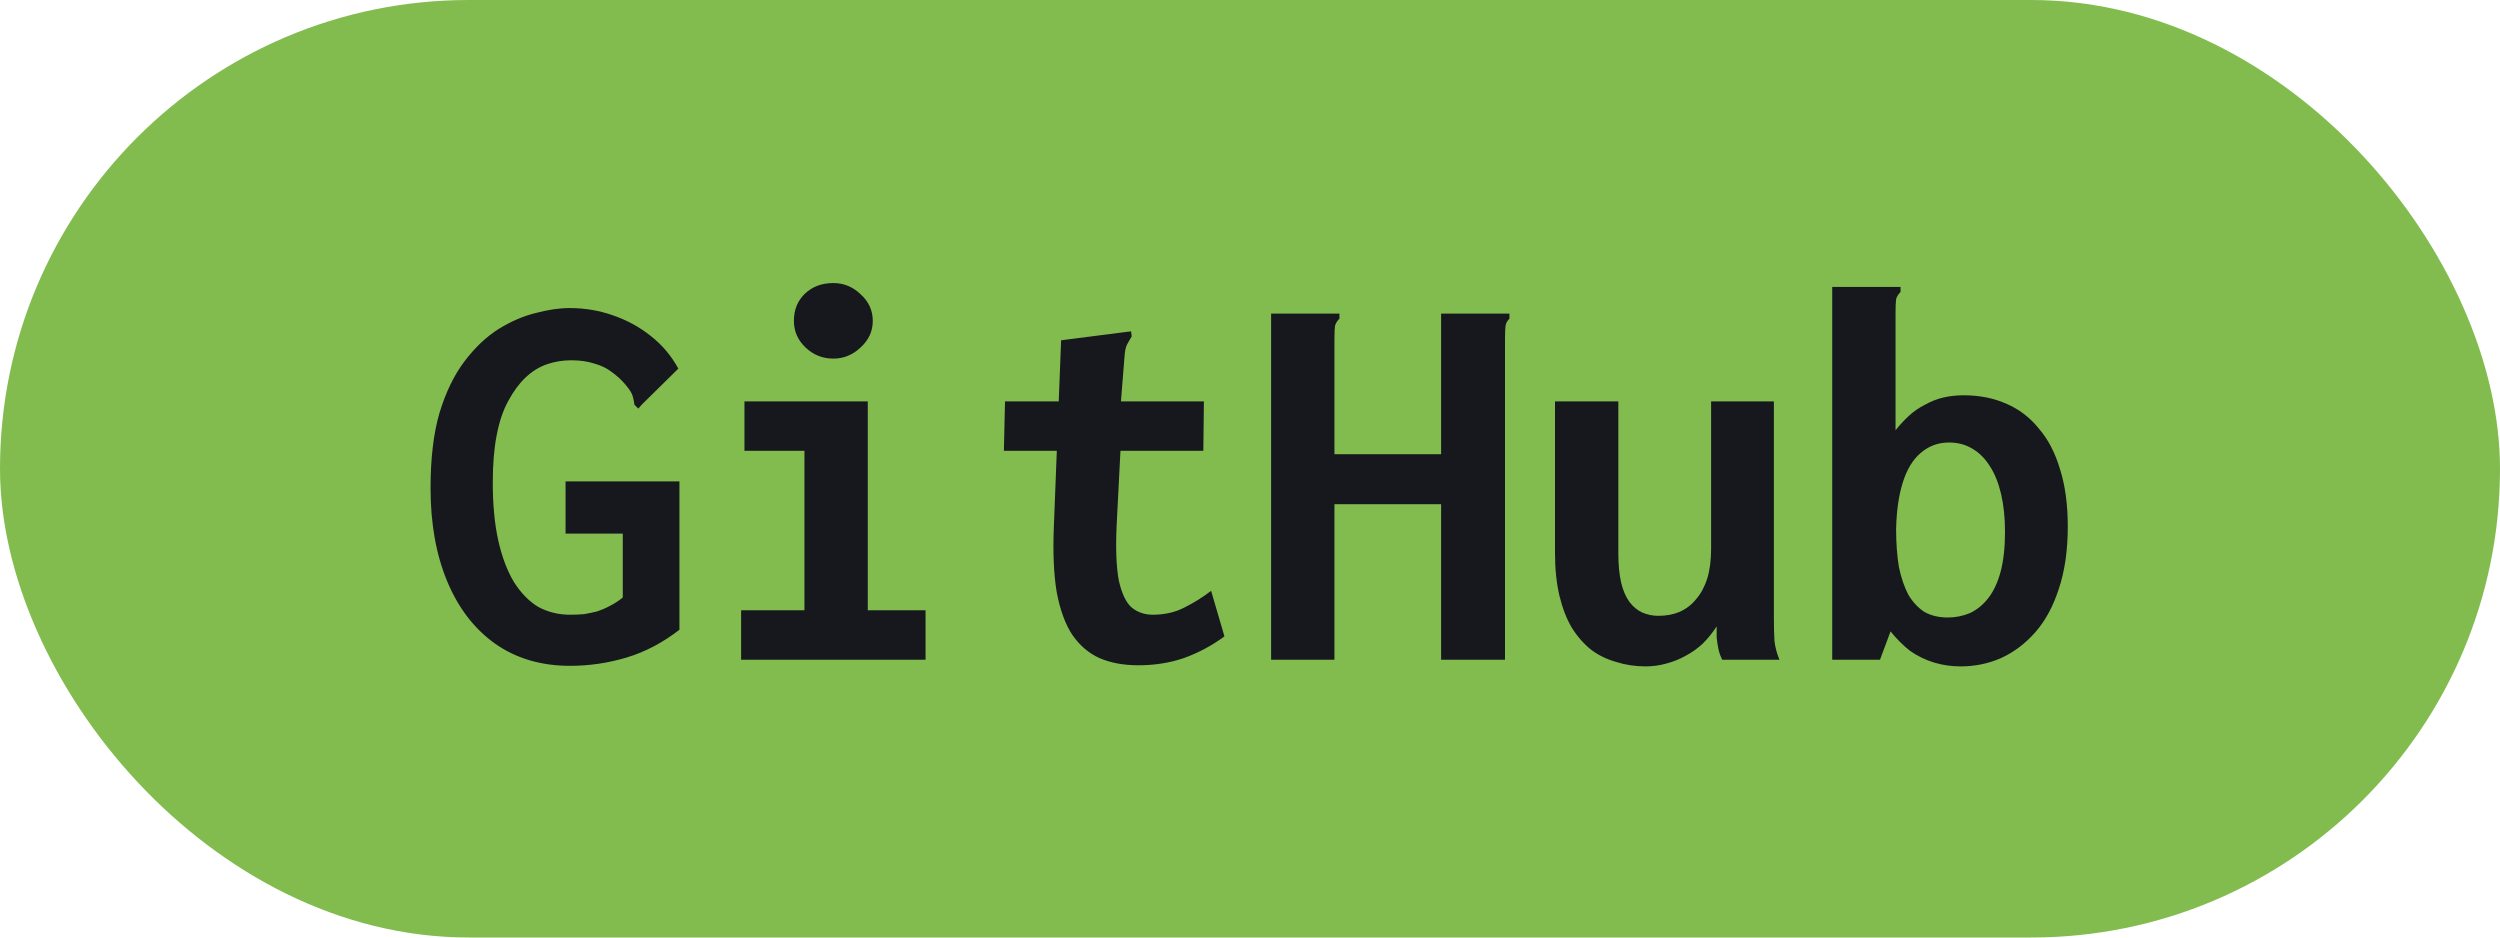 <svg width="72" height="27" viewBox="0 0 72 27" fill="none" xmlns="http://www.w3.org/2000/svg">
<rect width="72" height="27" rx="13.5" fill="#82BC4F"/>
<path d="M16.416 19.176C15.584 19.176 14.864 18.963 14.256 18.536C13.659 18.109 13.2 17.512 12.88 16.744C12.56 15.976 12.4 15.08 12.4 14.056C12.4 13.203 12.485 12.483 12.656 11.896C12.837 11.299 13.077 10.803 13.376 10.408C13.675 10.013 14 9.704 14.352 9.48C14.715 9.256 15.072 9.101 15.424 9.016C15.787 8.92 16.112 8.872 16.4 8.872C16.837 8.872 17.253 8.941 17.648 9.08C18.053 9.219 18.416 9.416 18.736 9.672C19.067 9.928 19.333 10.243 19.536 10.616L18.48 11.656L18.384 11.768L18.272 11.656C18.261 11.571 18.245 11.491 18.224 11.416C18.203 11.331 18.133 11.219 18.016 11.08C17.899 10.941 17.765 10.819 17.616 10.712C17.477 10.605 17.312 10.525 17.12 10.472C16.928 10.408 16.704 10.376 16.448 10.376C16.213 10.376 15.984 10.413 15.76 10.488C15.536 10.563 15.328 10.691 15.136 10.872C14.955 11.043 14.789 11.267 14.64 11.544C14.491 11.811 14.379 12.141 14.304 12.536C14.229 12.92 14.192 13.373 14.192 13.896C14.192 14.536 14.245 15.096 14.352 15.576C14.459 16.045 14.608 16.44 14.8 16.76C15.003 17.08 15.237 17.32 15.504 17.48C15.781 17.629 16.085 17.704 16.416 17.704C16.555 17.704 16.688 17.699 16.816 17.688C16.944 17.667 17.072 17.64 17.2 17.608C17.328 17.565 17.451 17.512 17.568 17.448C17.696 17.384 17.819 17.304 17.936 17.208V15.368H16.288V13.864H19.568V18.136C19.088 18.509 18.581 18.776 18.048 18.936C17.515 19.096 16.971 19.176 16.416 19.176ZM21.344 19V17.576H23.168V12.984H21.44V11.56H24.992V17.576H26.656V19H21.344ZM24 10.328C23.691 10.328 23.424 10.221 23.2 10.008C22.976 9.795 22.864 9.539 22.864 9.24C22.864 8.92 22.971 8.659 23.184 8.456C23.397 8.253 23.669 8.152 24 8.152C24.299 8.152 24.56 8.259 24.784 8.472C25.019 8.685 25.136 8.941 25.136 9.24C25.136 9.539 25.019 9.795 24.784 10.008C24.56 10.221 24.299 10.328 24 10.328ZM32.784 19.16C32.357 19.16 31.984 19.091 31.664 18.952C31.355 18.813 31.093 18.589 30.88 18.28C30.677 17.971 30.528 17.56 30.432 17.048C30.347 16.536 30.32 15.901 30.352 15.144L30.56 9.8L32.432 9.56L32.576 9.544L32.592 9.688C32.549 9.763 32.507 9.837 32.464 9.912C32.421 9.987 32.395 10.115 32.384 10.296L32.208 12.504L32.288 12.616L32.16 15.112C32.128 15.805 32.149 16.344 32.224 16.728C32.309 17.101 32.432 17.357 32.592 17.496C32.763 17.635 32.965 17.704 33.2 17.704C33.541 17.704 33.845 17.635 34.112 17.496C34.389 17.357 34.645 17.197 34.88 17.016L35.264 18.328C34.901 18.595 34.512 18.803 34.096 18.952C33.691 19.091 33.253 19.16 32.784 19.16ZM28.944 11.56H34.672L34.656 12.984H28.912L28.944 11.56ZM36.608 9.032H38.416H38.576V9.176C38.512 9.24 38.469 9.309 38.448 9.384C38.437 9.459 38.432 9.587 38.432 9.768V13.08H41.504V9.032H43.328H43.472V9.176C43.408 9.24 43.371 9.309 43.36 9.384C43.349 9.459 43.344 9.587 43.344 9.768V19H41.504V14.52H38.432V19H36.608V9.032ZM47.392 19.192C47.093 19.192 46.811 19.149 46.544 19.064C46.277 18.989 46.037 18.872 45.824 18.712C45.611 18.541 45.424 18.328 45.264 18.072C45.115 17.816 44.997 17.512 44.912 17.16C44.827 16.797 44.784 16.387 44.784 15.928V11.56H46.608V15.928C46.608 16.259 46.635 16.541 46.688 16.776C46.741 17 46.821 17.187 46.928 17.336C47.035 17.475 47.157 17.576 47.296 17.64C47.445 17.704 47.6 17.736 47.76 17.736C47.984 17.736 48.187 17.699 48.368 17.624C48.56 17.539 48.72 17.416 48.848 17.256C48.987 17.096 49.093 16.899 49.168 16.664C49.243 16.419 49.28 16.131 49.28 15.8V11.56H51.088V17.816C51.088 18.051 51.093 18.264 51.104 18.456C51.125 18.637 51.173 18.819 51.248 19H49.6C49.547 18.893 49.509 18.787 49.488 18.68C49.467 18.573 49.451 18.467 49.44 18.36C49.44 18.243 49.44 18.136 49.44 18.04C49.323 18.221 49.189 18.387 49.04 18.536C48.891 18.675 48.725 18.792 48.544 18.888C48.373 18.984 48.187 19.059 47.984 19.112C47.792 19.165 47.595 19.192 47.392 19.192ZM56.464 19.192C56.197 19.192 55.941 19.155 55.696 19.08C55.451 19.005 55.221 18.893 55.008 18.744C54.805 18.584 54.619 18.397 54.448 18.184L54.144 19H52.768V8.264H54.576H54.736V8.408C54.672 8.472 54.629 8.541 54.608 8.616C54.597 8.691 54.592 8.819 54.592 9V12.392C54.709 12.243 54.837 12.104 54.976 11.976C55.115 11.848 55.269 11.741 55.44 11.656C55.611 11.56 55.787 11.491 55.968 11.448C56.16 11.405 56.352 11.384 56.544 11.384C57.003 11.384 57.413 11.464 57.776 11.624C58.149 11.784 58.464 12.024 58.72 12.344C58.987 12.653 59.189 13.043 59.328 13.512C59.477 13.981 59.552 14.531 59.552 15.16C59.552 15.843 59.467 16.44 59.296 16.952C59.136 17.453 58.912 17.869 58.624 18.2C58.336 18.531 58.005 18.781 57.632 18.952C57.269 19.112 56.88 19.192 56.464 19.192ZM56.096 17.784C56.32 17.784 56.533 17.741 56.736 17.656C56.939 17.56 57.115 17.416 57.264 17.224C57.413 17.032 57.531 16.781 57.616 16.472C57.701 16.152 57.744 15.768 57.744 15.32C57.744 14.915 57.707 14.552 57.632 14.232C57.557 13.912 57.451 13.645 57.312 13.432C57.173 13.208 57.003 13.037 56.8 12.92C56.608 12.803 56.384 12.744 56.128 12.744C55.819 12.744 55.547 12.845 55.312 13.048C55.088 13.24 54.917 13.523 54.8 13.896C54.683 14.269 54.619 14.717 54.608 15.24C54.608 15.645 54.635 16.008 54.688 16.328C54.752 16.637 54.843 16.904 54.96 17.128C55.088 17.341 55.243 17.507 55.424 17.624C55.616 17.731 55.84 17.784 56.096 17.784Z" fill="#16181D"/>
</svg>
